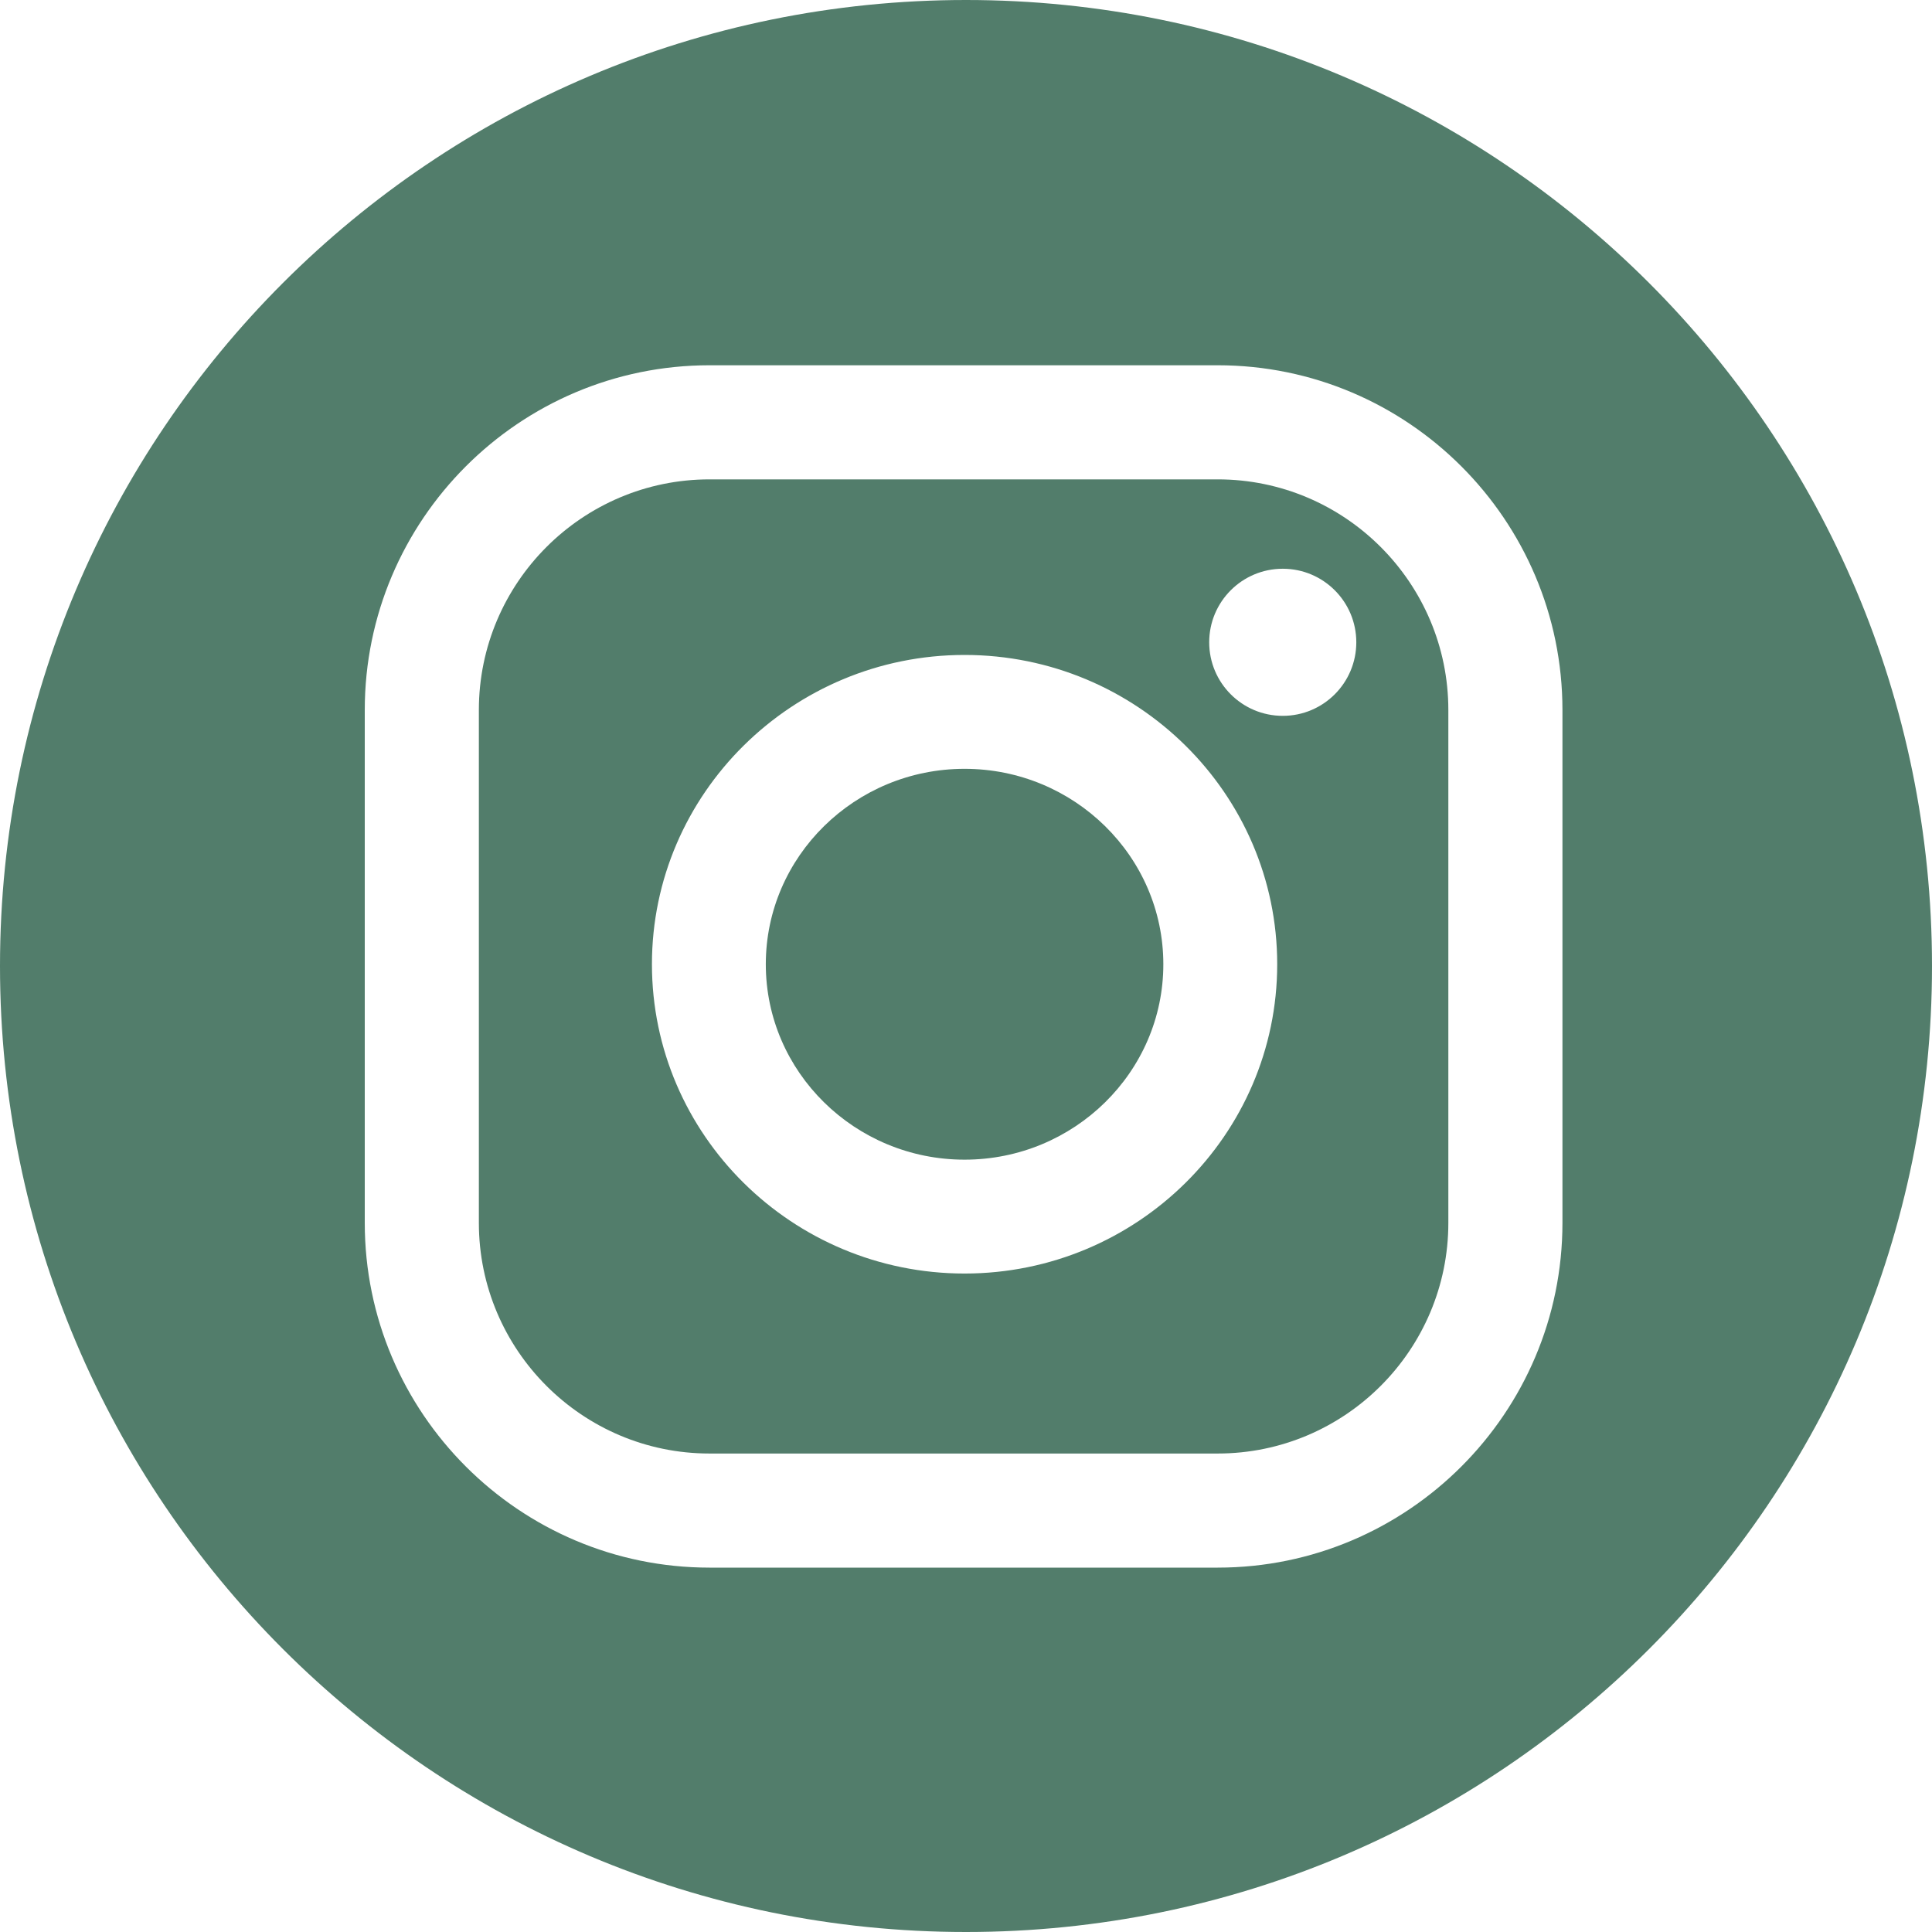 <svg width="50" height="50" viewBox="0 0 50 50" fill="none" xmlns="http://www.w3.org/2000/svg">
<path d="M31.514 12.406H18.362C15.07 12.406 12.393 15.084 12.393 18.375V31.648C12.393 34.939 15.07 37.617 18.362 37.617H31.514C34.805 37.617 37.483 34.939 37.483 31.648V18.375C37.483 15.084 34.805 12.406 31.514 12.406ZM24.963 32.959C20.502 32.959 16.872 29.368 16.872 24.954C16.872 20.541 20.502 16.95 24.963 16.95C29.424 16.95 33.054 20.541 33.054 24.954C33.054 29.368 29.424 32.959 24.963 32.959ZM33.198 18.526C32.146 18.526 31.294 17.674 31.294 16.622C31.294 15.571 32.146 14.719 33.198 14.719C34.249 14.719 35.101 15.571 35.101 16.622C35.101 17.674 34.249 18.526 33.198 18.526Z" fill="#527D6B"/>
<path d="M25 0C11.193 0 0 11.193 0 25C0 38.807 11.193 50 25 50C38.807 50 50 38.807 50 25C50 11.193 38.807 0 25 0ZM40.436 31.648C40.436 36.568 36.433 40.57 31.514 40.57H18.362C13.442 40.57 9.44 36.567 9.44 31.648V18.375C9.44 13.455 13.442 9.453 18.362 9.453H31.514C36.434 9.453 40.436 13.456 40.436 18.375V31.648Z" fill="#527D6B"/>
<path d="M24.963 19.897C22.126 19.897 19.819 22.166 19.819 24.955C19.819 27.743 22.126 30.012 24.963 30.012C27.8 30.012 30.107 27.743 30.107 24.955C30.107 22.166 27.8 19.897 24.963 19.897Z" fill="#527D6B"/>
</svg>

